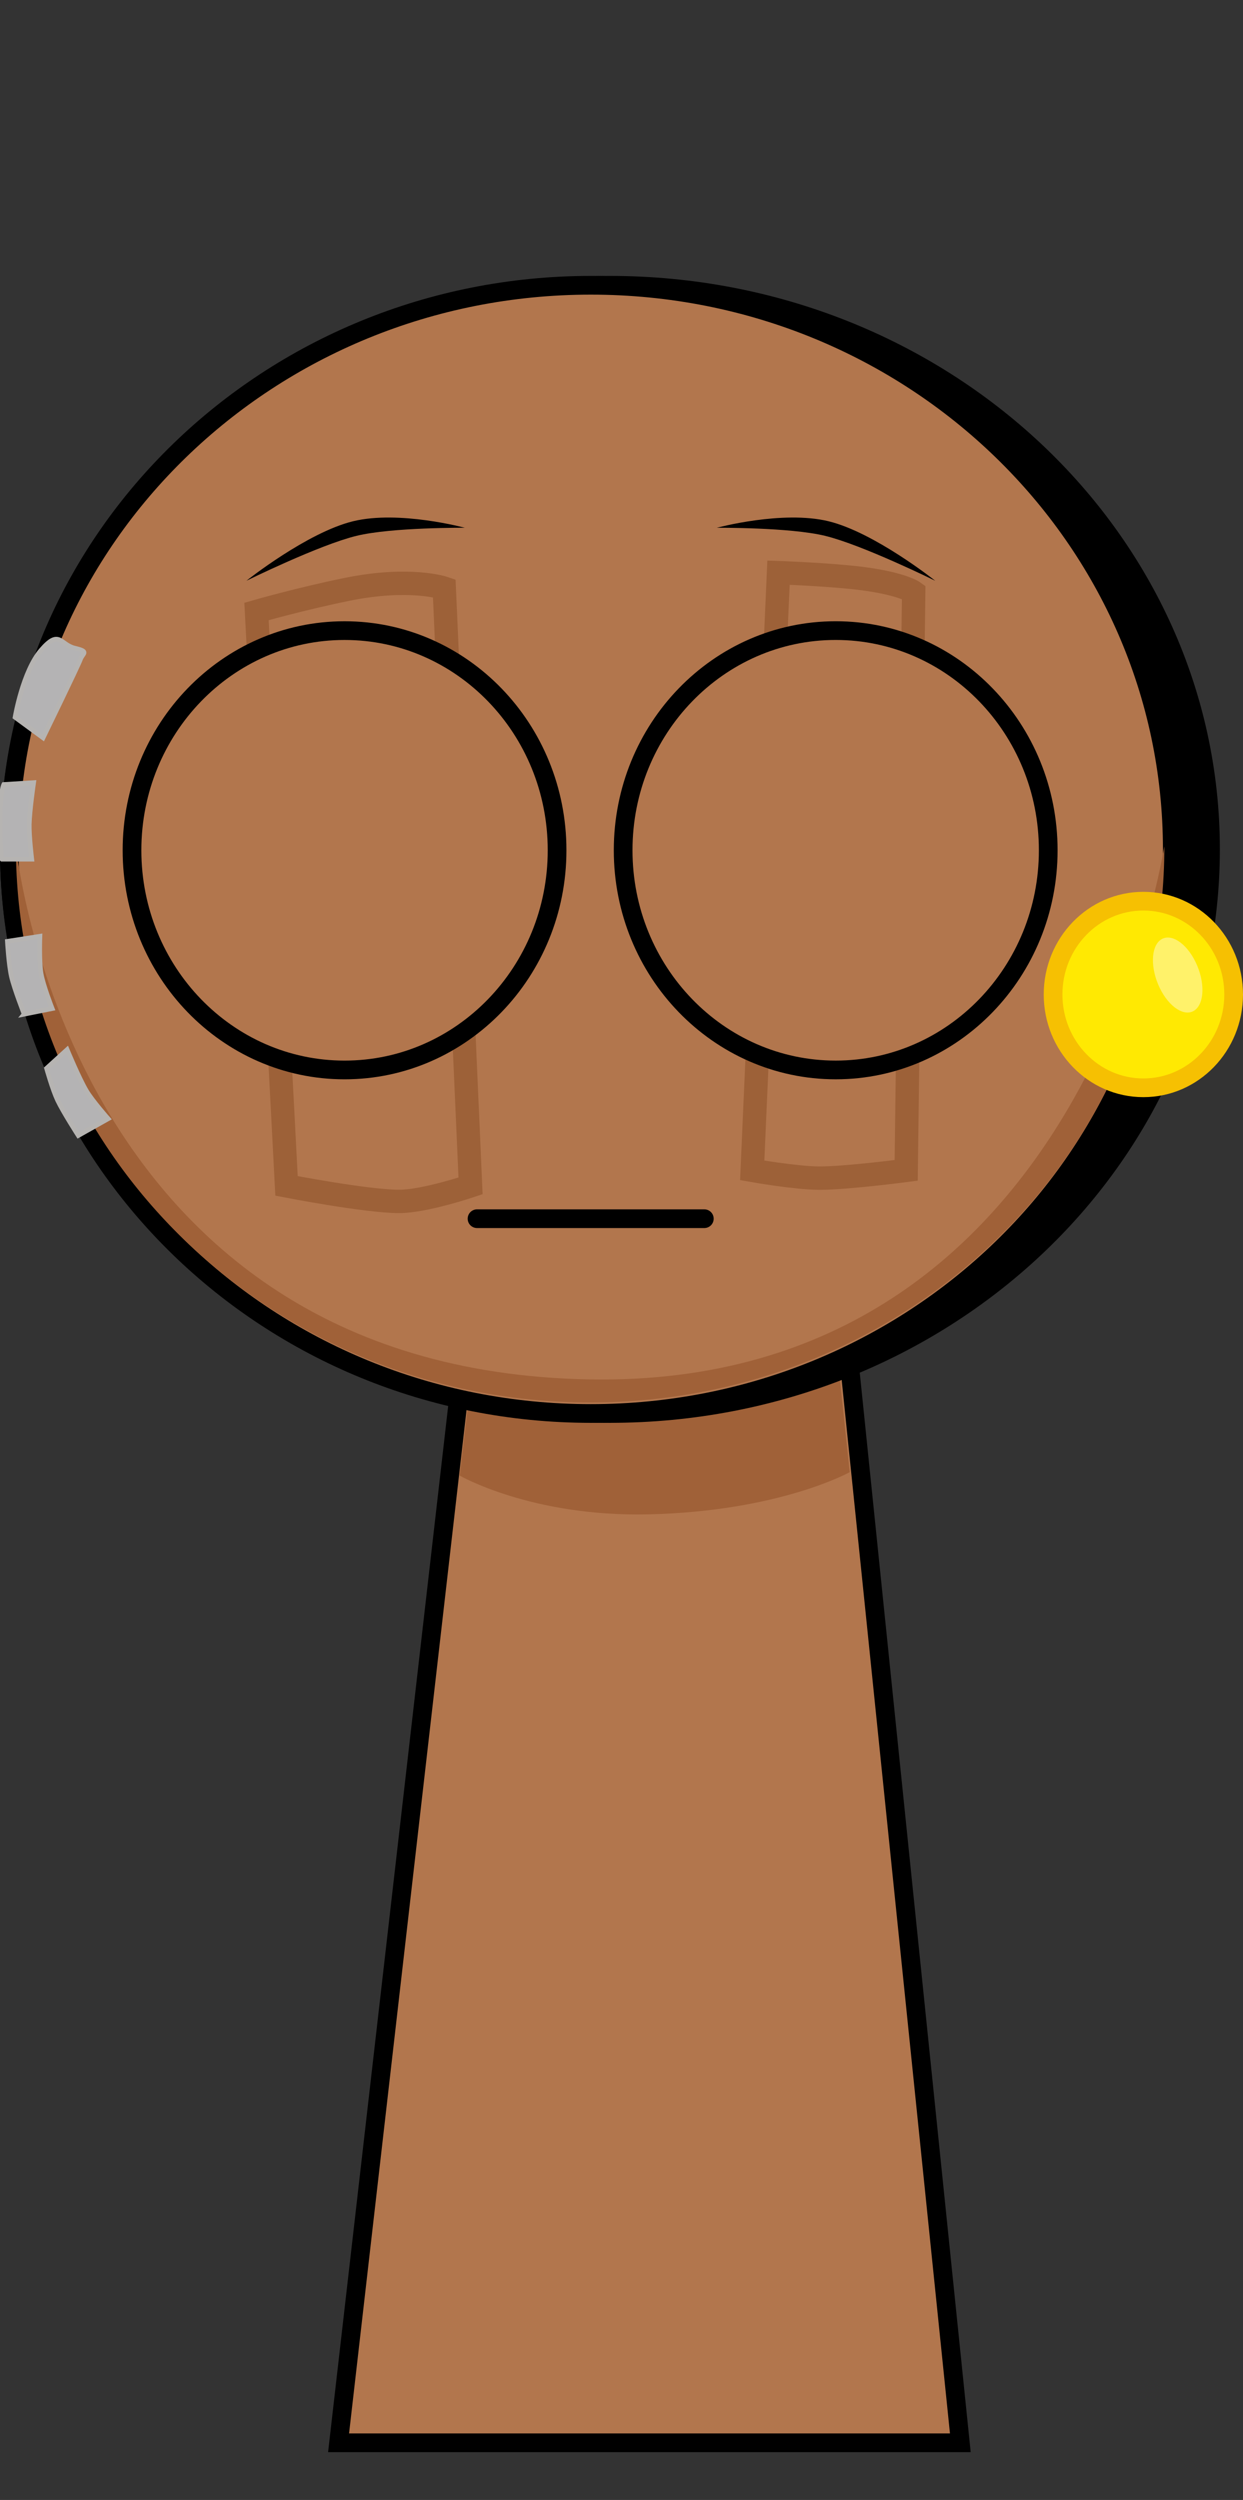 <svg version="1.1" xmlns="http://www.w3.org/2000/svg" xmlns:xlink="http://www.w3.org/1999/xlink" width="132.949" height="267.225" viewBox="0,0,132.949,267.225"><rect x="0" y="0" width="132.949" height="267.225" fill="#333333" stroke="none"/><g transform="translate(-170.536,-46.388)"><g data-paper-data="{&quot;isPaintingLayer&quot;:true}" fill-rule="nonzero" stroke-linejoin="miter" stroke-miterlimit="10" stroke-dasharray="" stroke-dashoffset="0" style="mix-blend-mode: normal"><path d="M179.284,313.613v-267.225h123.182v267.225z" fill-opacity="0.01" fill="#000000" stroke="none" stroke-width="0" stroke-linecap="butt"/><g stroke="#000000" stroke-linecap="butt"><path d="M206.75,307.5l15.143,-131.842l37.783,-0.158l13.574,132z" fill="#b2764d" stroke-width="2"/><path d="M219.7,204.113l3.121,-26.328l35.831,-0.142l2.767,26.106c0,0 -7.515,4.196 -21.559,4.51c-12.485,0.279 -20.16,-4.146 -20.16,-4.146z" fill="#a06138" stroke-width="0"/></g><path d="M171.536,137.179c0,-33.302 28.76,-60.298 64.237,-60.298c35.477,0 64.237,26.996 64.237,60.298c0,33.302 -28.76,60.298 -64.237,60.298c-35.477,0 -64.237,-26.996 -64.237,-60.298z" fill="#000000" stroke="#000000" stroke-width="2" stroke-linecap="butt"/><g><path d="M171.536,137.179c0,-33.302 27.845,-60.298 62.193,-60.298c34.348,0 62.193,26.996 62.193,60.298c0,33.302 -27.845,60.298 -62.193,60.298c-34.348,0 -62.193,-26.996 -62.193,-60.298z" fill="#b2764d" stroke="#000000" stroke-width="2" stroke-linecap="butt"/><path d="M172.236,136.9c0,-0.728 5.041,55.919 61.344,56.934c53.795,0.97 61.493,-57.953 61.493,-56.934c0,32.805 -27.498,59.398 -61.418,59.398c-33.92,0 -61.418,-26.594 -61.418,-59.398z" fill="#a06138" stroke="#000000" stroke-width="0" stroke-linecap="butt"/><path d="M197.971,111.749c0,0 4.664,-1.342 9.656,-2.359c6.79,-1.384 10.427,-0.13 10.427,-0.13l2.812,63.89c0,0 -4.916,1.659 -7.632,1.659c-3.507,0 -12.05,-1.659 -12.05,-1.659z" fill="none" stroke="#9d6138" stroke-width="2.5" stroke-linecap="round"/><path d="M261.424,108.082c5.371,0.523 6.839,1.592 6.839,1.592l-0.803,61.816c0,0 -6.347,0.83 -9.238,0.83c-2.558,0 -7.23,-0.83 -7.23,-0.83l2.812,-63.89c0,0 4.022,0.132 7.621,0.482z" fill="none" stroke="#9d6138" stroke-width="2.5" stroke-linecap="round"/><path d="M196.891,108.467c0,0 6.495,-5.169 11.422,-6.364c4.926,-1.194 11.942,0.699 11.942,0.699c0,0 -7.782,-0.06 -11.587,0.862c-3.976,0.964 -11.777,4.802 -11.777,4.802z" fill="#000000" stroke="none" stroke-width="0" stroke-linecap="butt"/><path d="M258.791,103.665c-3.804,-0.922 -11.587,-0.862 -11.587,-0.862c0,0 7.015,-1.894 11.942,-0.699c4.926,1.194 11.422,6.364 11.422,6.364c0,0 -7.801,-3.838 -11.777,-4.802z" data-paper-data="{&quot;index&quot;:null}" fill="#000000" stroke="none" stroke-width="0" stroke-linecap="butt"/></g><path d="M184.655,137.276c0,-12.968 10.178,-23.481 22.733,-23.481c12.555,0 22.733,10.513 22.733,23.481c0,12.968 -10.178,23.481 -22.733,23.481c-12.555,0 -22.733,-10.513 -22.733,-23.481z" fill="#b2764d" stroke="#000000" stroke-width="2" stroke-linecap="butt"/><path d="M221.559,176.656h24.311" fill="none" stroke="#000000" stroke-width="2" stroke-linecap="round"/><path d="M259.92,160.756c-12.555,0 -22.733,-10.513 -22.733,-23.481c0,-12.968 10.178,-23.481 22.733,-23.481c12.555,0 22.733,10.513 22.733,23.481c0,12.968 -10.178,23.481 -22.733,23.481z" data-paper-data="{&quot;index&quot;:null}" fill="#b2764d" stroke="#000000" stroke-width="2" stroke-linecap="butt"/><g stroke-linecap="butt"><path d="M283.171,152.69c0,-5.509 4.323,-9.974 9.657,-9.974c5.333,0 9.657,4.466 9.657,9.974c0,5.509 -4.323,9.974 -9.657,9.974c-5.333,0 -9.657,-4.466 -9.657,-9.974z" fill="#ffe902" stroke="#f6c002" stroke-width="2"/><path d="M298.41,149.217c1.012,2.075 0.977,4.382 -0.079,5.152c-1.056,0.77 -2.732,-0.288 -3.744,-2.363c-1.012,-2.075 -0.977,-4.382 0.079,-5.152c1.056,-0.77 2.732,0.288 3.744,2.363z" fill="#fff26a" stroke="none" stroke-width="0"/></g><g fill="#b4b3b4" stroke="#b6b4b2" stroke-width="0.5" stroke-linecap="round"><path d="M177.713,158.585c0,0 1.275,3.075 2.062,4.4c0.649,1.091 2.328,2.984 2.328,2.984l-3.193,1.796c0,0 -1.633,-2.54 -2.212,-3.765c-0.551,-1.167 -1.181,-3.42 -1.181,-3.42z"/><path d="M173.123,154.793c0,0 -1.057,-2.7 -1.361,-4.017c-0.294,-1.276 -0.435,-3.767 -0.435,-3.767l3.478,-0.542c0,0 -0.101,2.667 0.12,3.973c0.215,1.269 1.191,3.755 1.191,3.755l-2.994,0.599z"/><path d="M174.133,130.044c0,0 -0.434,2.998 -0.469,4.438c-0.031,1.266 0.269,3.745 0.269,3.745h-3.193c0,0 -0.198,-0.161 -0.183,-4.405c0.01,-2.859 0.383,-3.578 0.383,-3.578z"/><path d="M172.149,123.059c0,0 0.826,-4.909 2.794,-7.185c1.968,-2.276 1.995,-0.58 3.593,-0.2c1.598,0.38 0.839,0.52 0.599,1.198c-0.24,0.677 -3.992,8.383 -3.992,8.383z"/></g></g></g></svg>